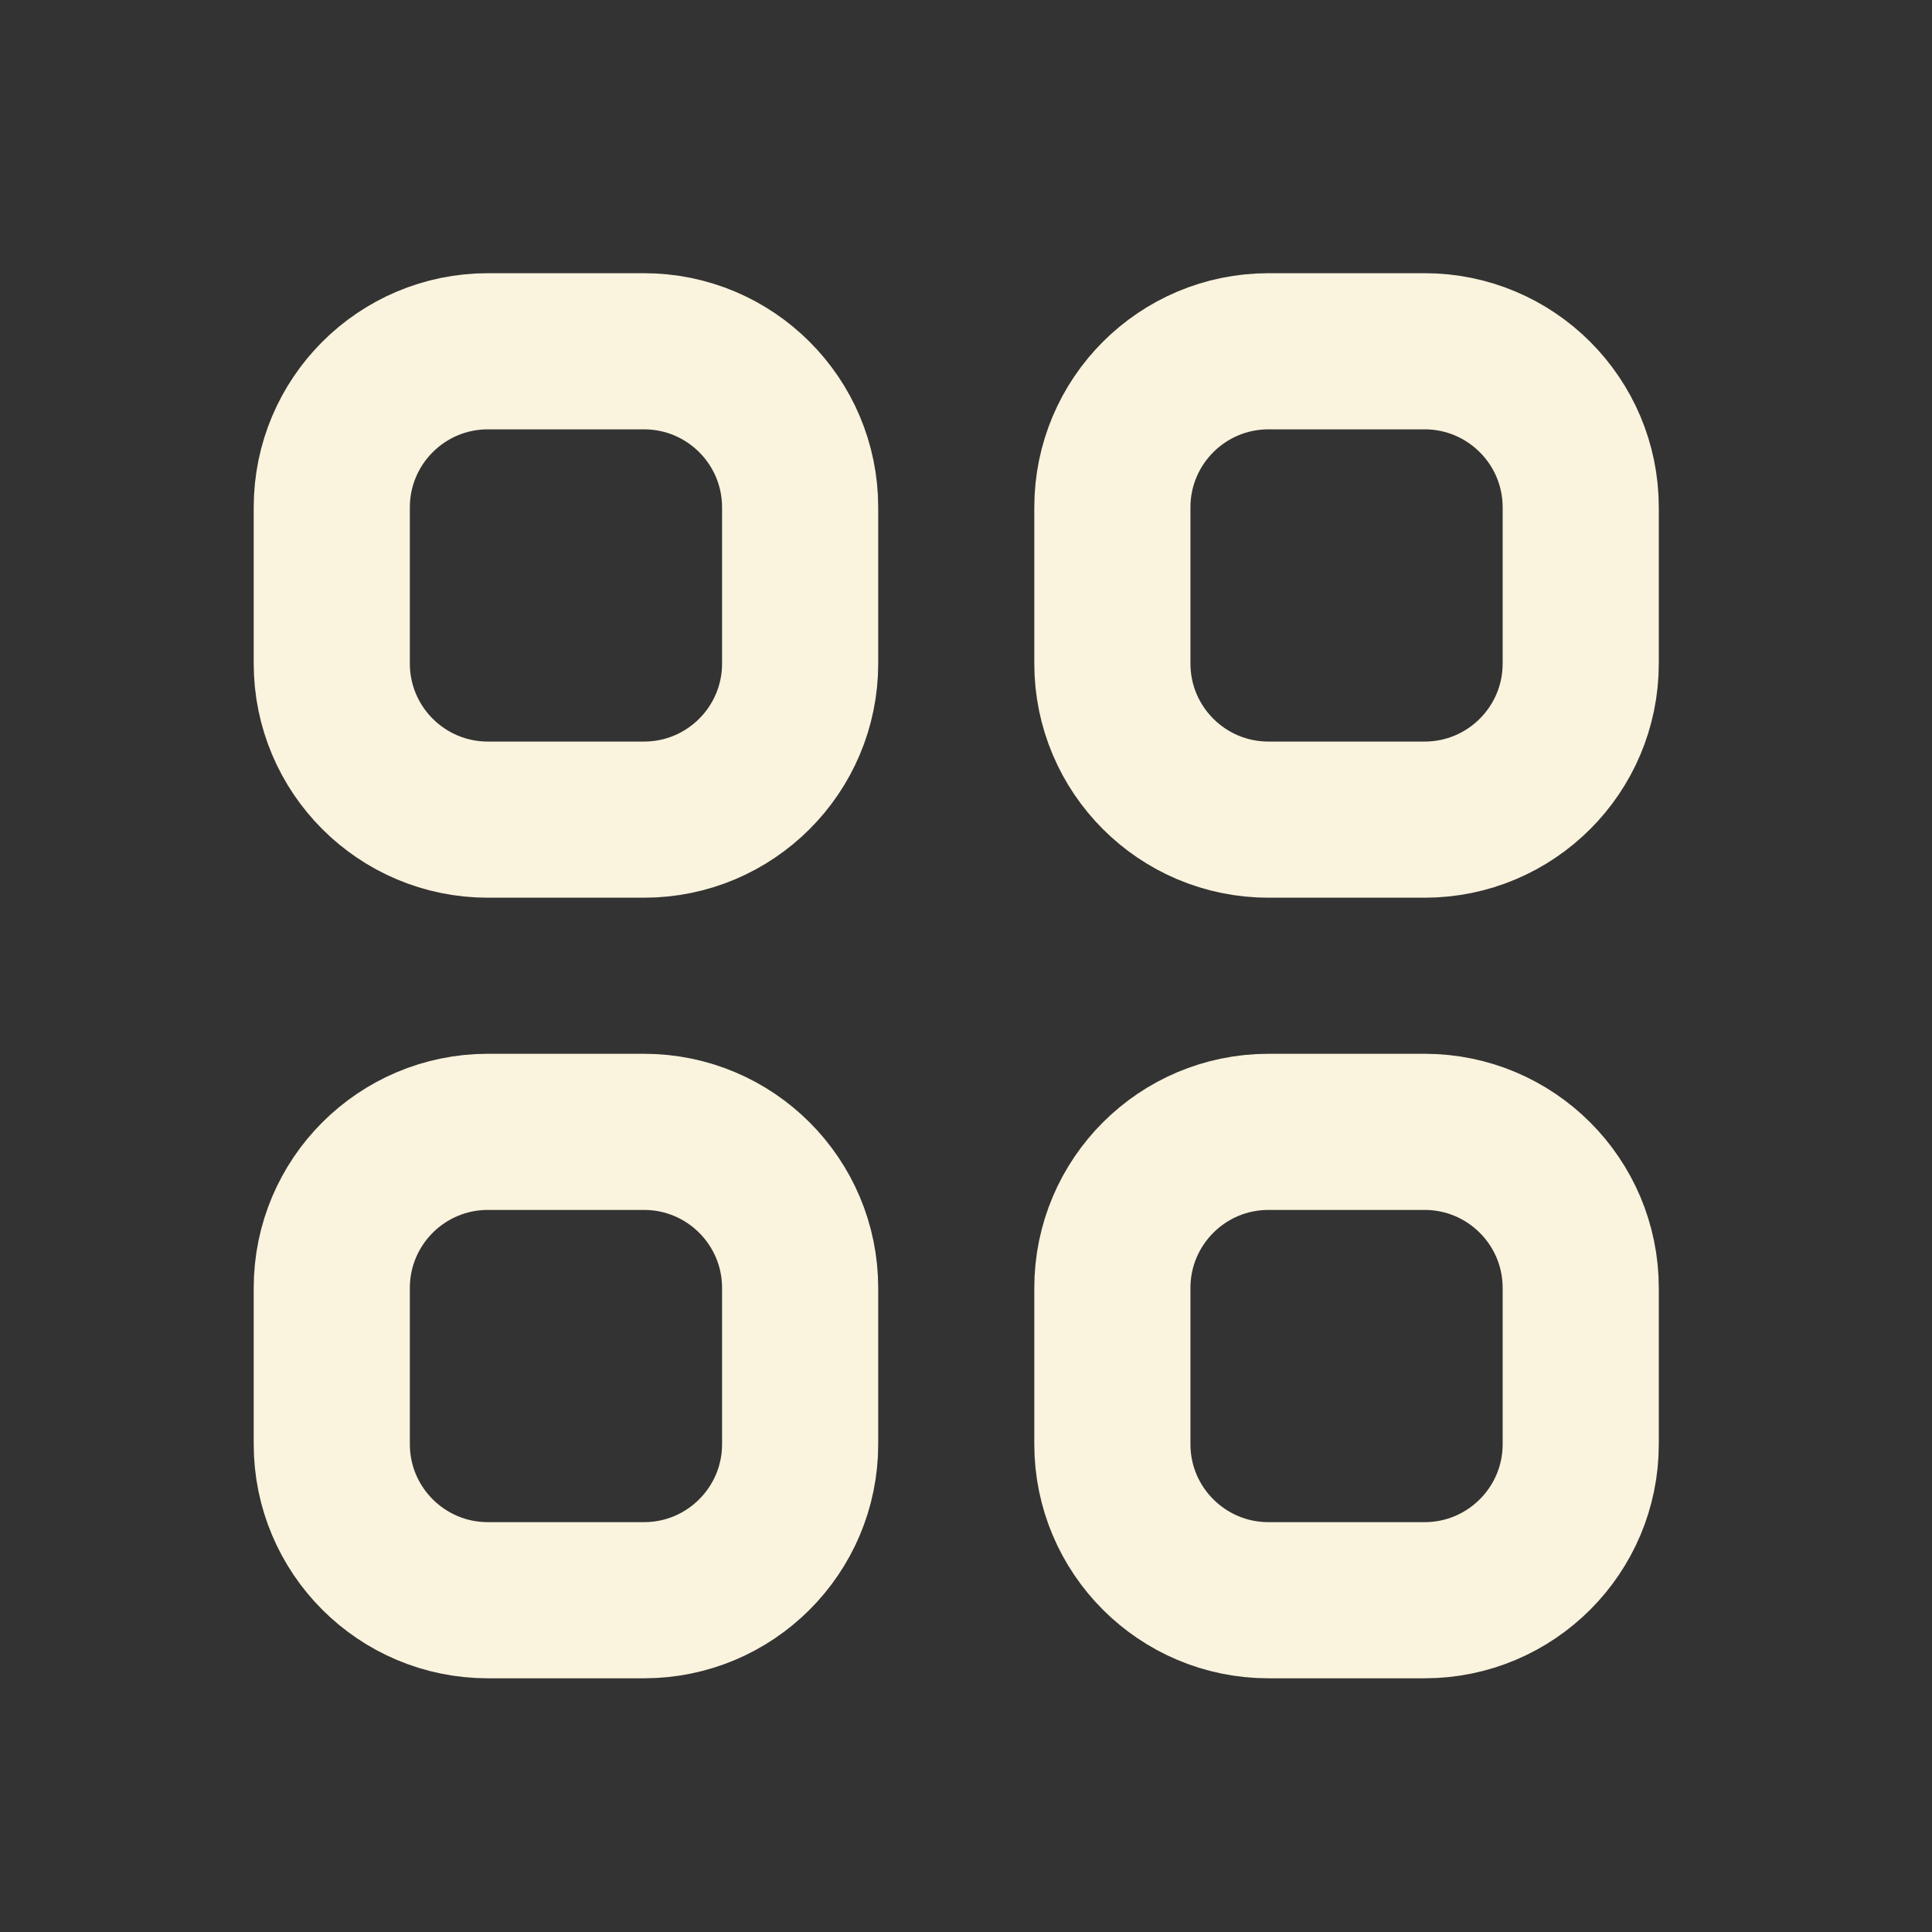 <svg width="33" height="33" viewBox="0 0 33 33" fill="none" xmlns="http://www.w3.org/2000/svg">
<rect x="0" y="0" width="33" height="33" fill="#333333" stroke="none"/>
<path d="M5.667 8.667C5.667 7.194 6.861 6 8.333 6H11C12.473 6 13.667 7.194 13.667 8.667V11.333C13.667 12.806 12.473 14 11 14H8.333C6.861 14 5.667 12.806 5.667 11.333V8.667Z" stroke="#FAF3DD" stroke-width="2.667" stroke-linecap="round" stroke-linejoin="round"/>
<path d="M19 8.667C19 7.194 20.194 6 21.667 6H24.333C25.806 6 27 7.194 27 8.667V11.333C27 12.806 25.806 14 24.333 14H21.667C20.194 14 19 12.806 19 11.333V8.667Z" stroke="#FAF3DD" stroke-width="2.667" stroke-linecap="round" stroke-linejoin="round"/>
<path d="M5.667 22C5.667 20.527 6.861 19.333 8.333 19.333H11C12.473 19.333 13.667 20.527 13.667 22V24.667C13.667 26.139 12.473 27.333 11 27.333H8.333C6.861 27.333 5.667 26.139 5.667 24.667V22Z" stroke="#FAF3DD" stroke-width="2.667" stroke-linecap="round" stroke-linejoin="round"/>
<path d="M19 22C19 20.527 20.194 19.333 21.667 19.333H24.333C25.806 19.333 27 20.527 27 22V24.667C27 26.139 25.806 27.333 24.333 27.333H21.667C20.194 27.333 19 26.139 19 24.667V22Z" stroke="#FAF3DD" stroke-width="2.667" stroke-linecap="round" stroke-linejoin="round"/>
</svg>
